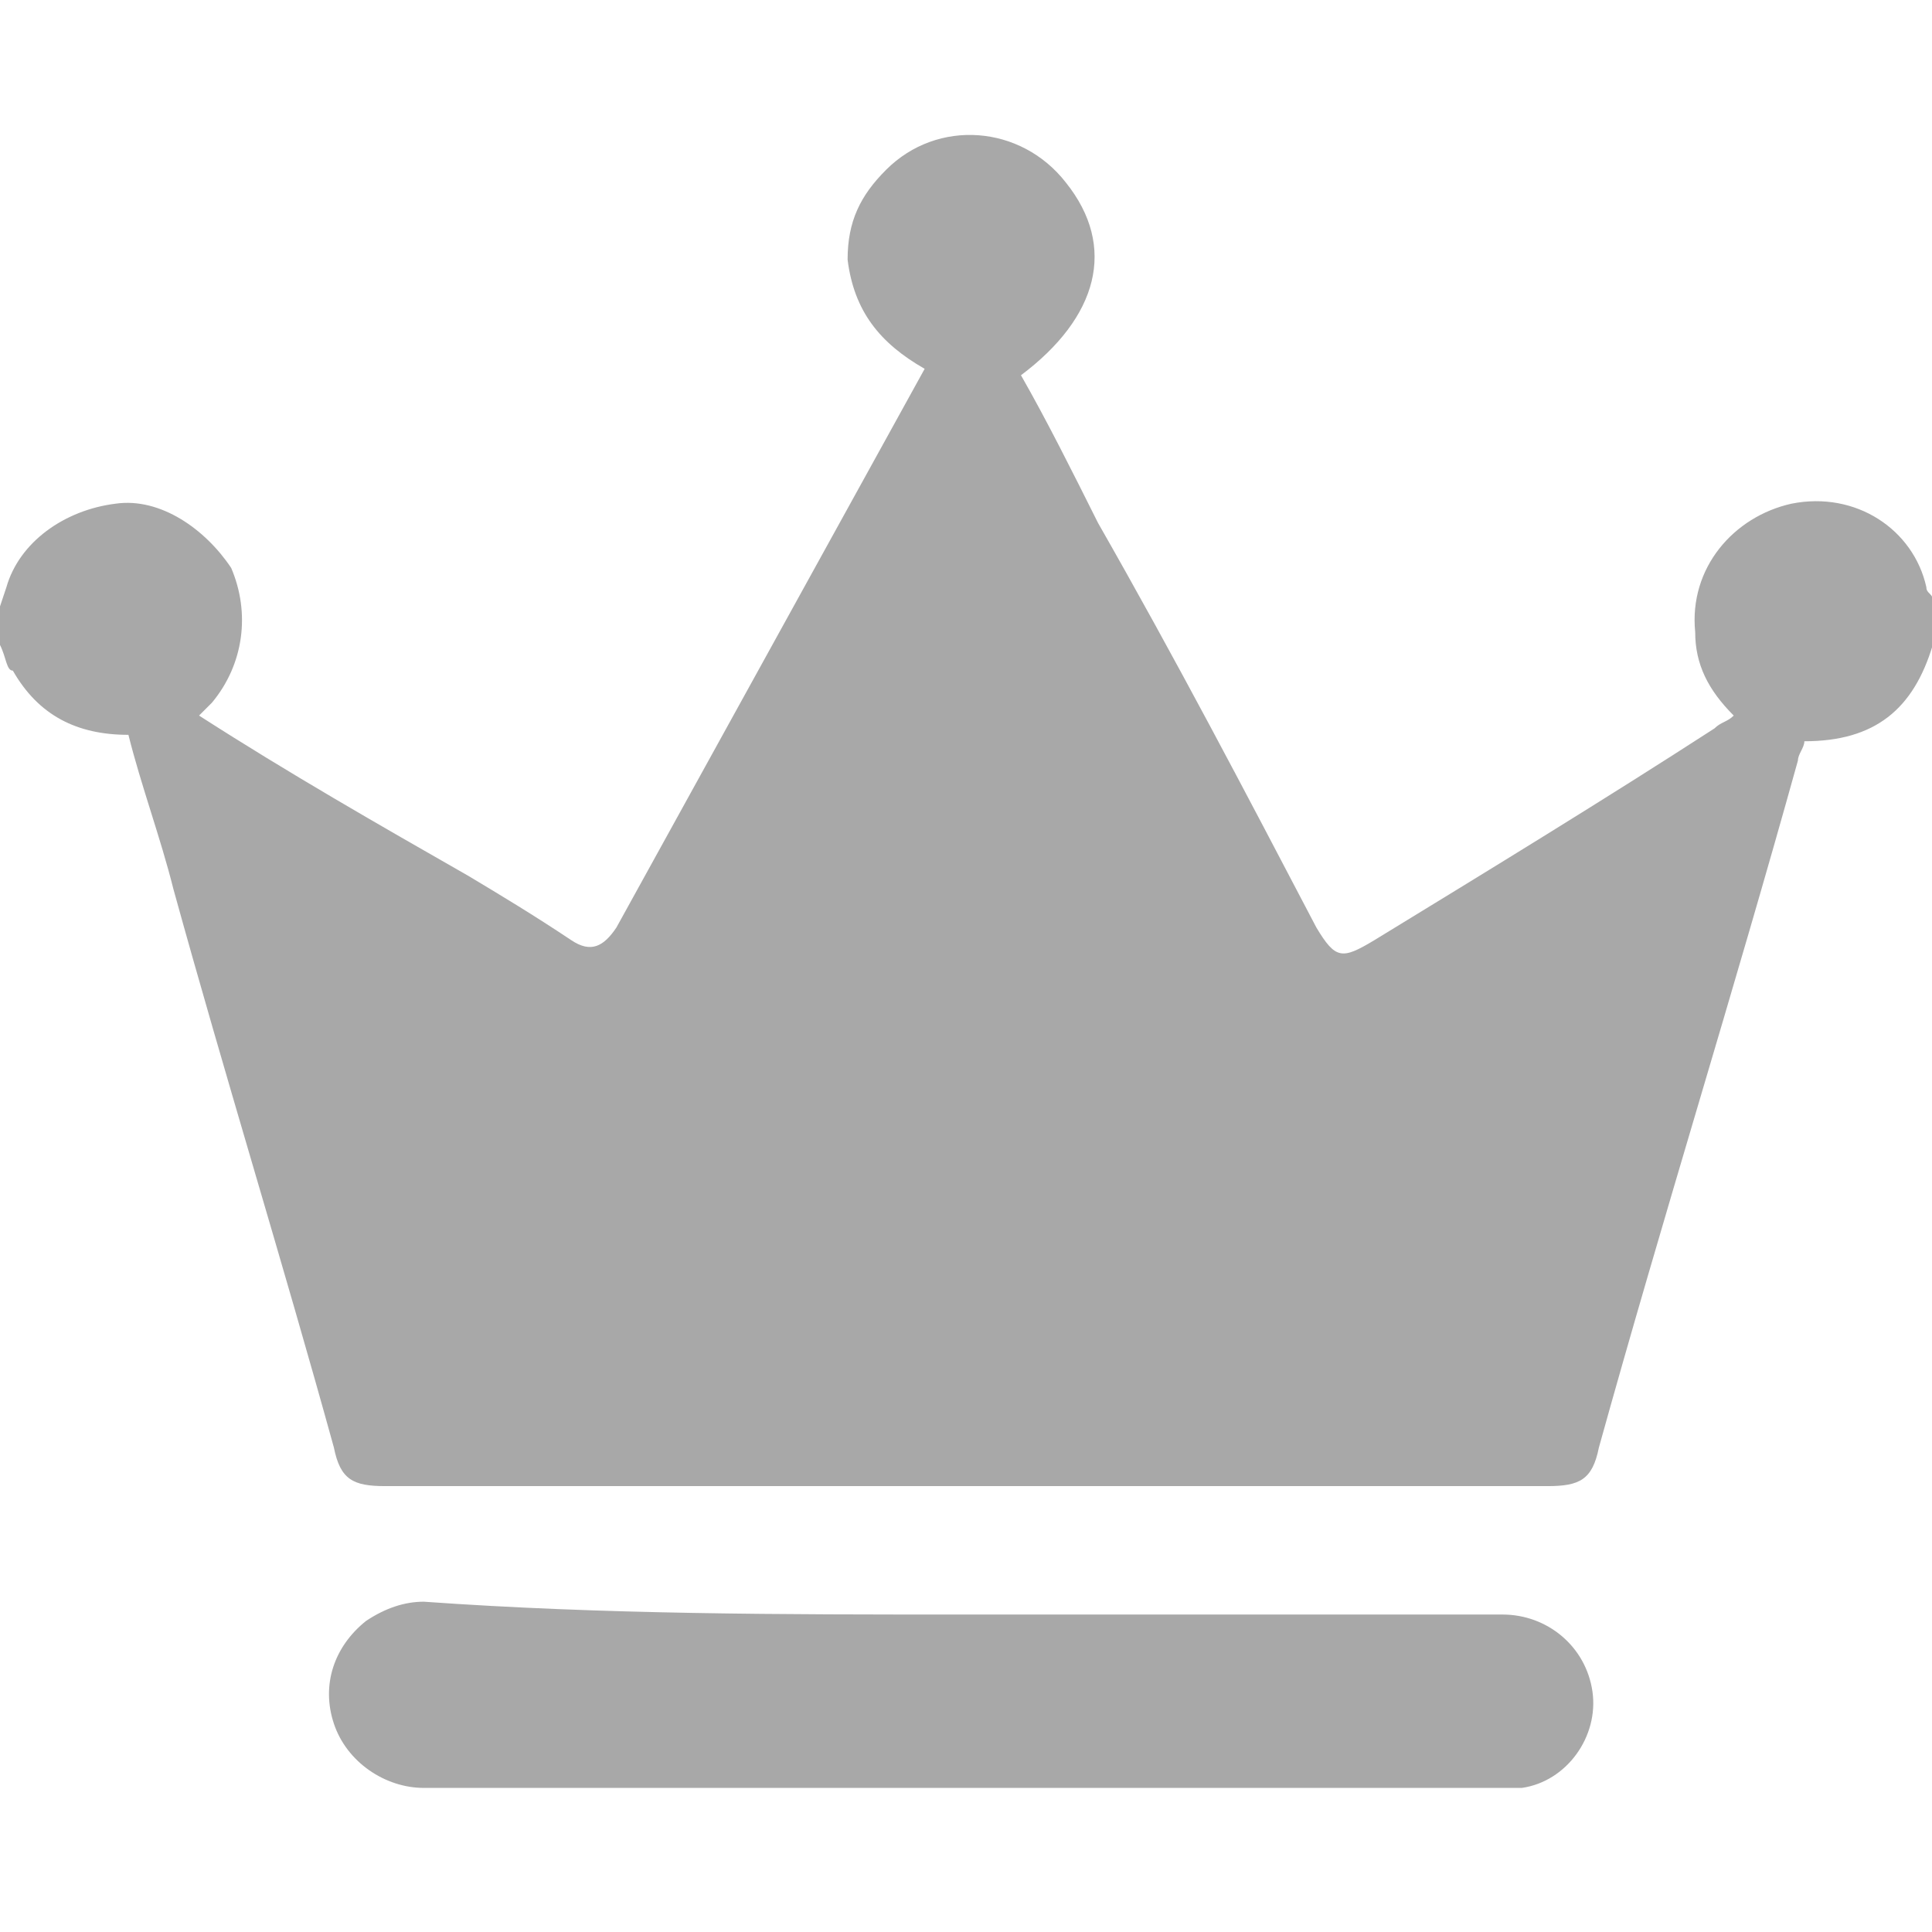 <svg class="icon" viewBox="0 0 1027 1024" version="1.1" xmlns="http://www.w3.org/2000/svg"  xmlns:xlink="http://www.w3.org/1999/xlink" width="128" height="128"><defs><style type="text/css"></style></defs><path d="M0 320.853l3.413-10.24c6.827-23.893 30.72-40.96 58.027-44.373 23.893-3.413 47.787 13.653 61.44 34.133 10.24 23.894 6.827 51.2-10.24 71.68l-6.827 6.827c47.787 30.72 95.574 58.027 143.36 85.333 17.067 10.24 34.134 20.48 54.614 34.134 10.24 6.826 17.066 3.413 23.893-6.827l163.84-296.96c-23.893-13.653-37.547-30.72-40.96-58.027 0-20.48 6.827-34.133 20.48-47.786 27.307-27.307 71.68-23.894 95.573 6.826 27.307 34.134 17.067 71.68-23.893 102.4 13.653 23.894 27.307 51.2 40.96 78.507 40.96 71.68 78.507 143.36 116.053 215.04 10.24 17.067 13.654 17.067 30.72 6.827 61.44-37.547 122.88-75.094 180.907-112.64 3.413-3.414 6.827-3.414 10.24-6.827-13.653-13.653-20.48-27.307-20.48-44.373-3.413-34.134 20.48-61.44 51.2-68.267 34.133-6.827 64.853 13.653 71.68 44.373 0 3.414 3.413 3.414 3.413 6.827v23.893c-10.24 34.134-30.72 51.2-68.266 51.2 0 3.414-3.414 6.827-3.414 10.24C921.6 525.653 884.053 645.12 849.92 768c-3.413 17.067-10.24 20.48-27.307 20.48H204.8c-17.067 0-23.893-3.413-27.307-20.48-27.306-98.987-58.026-197.973-85.333-296.96-6.827-27.307-17.067-54.613-23.893-81.92-27.307 0-47.787-10.24-61.44-34.133-3.414 0-3.414-6.827-6.827-13.654v-20.48z m512 535.894h286.72c23.893 0 44.373 17.066 47.787 40.96s-13.654 47.786-37.547 51.2H225.28c-20.48 0-40.96-13.654-47.787-34.134s0-40.96 17.067-54.613c10.24-6.827 20.48-10.24 30.72-10.24 95.573 6.827 191.147 6.827 286.72 6.827z" fill="#a8a8a8"></path></svg>
